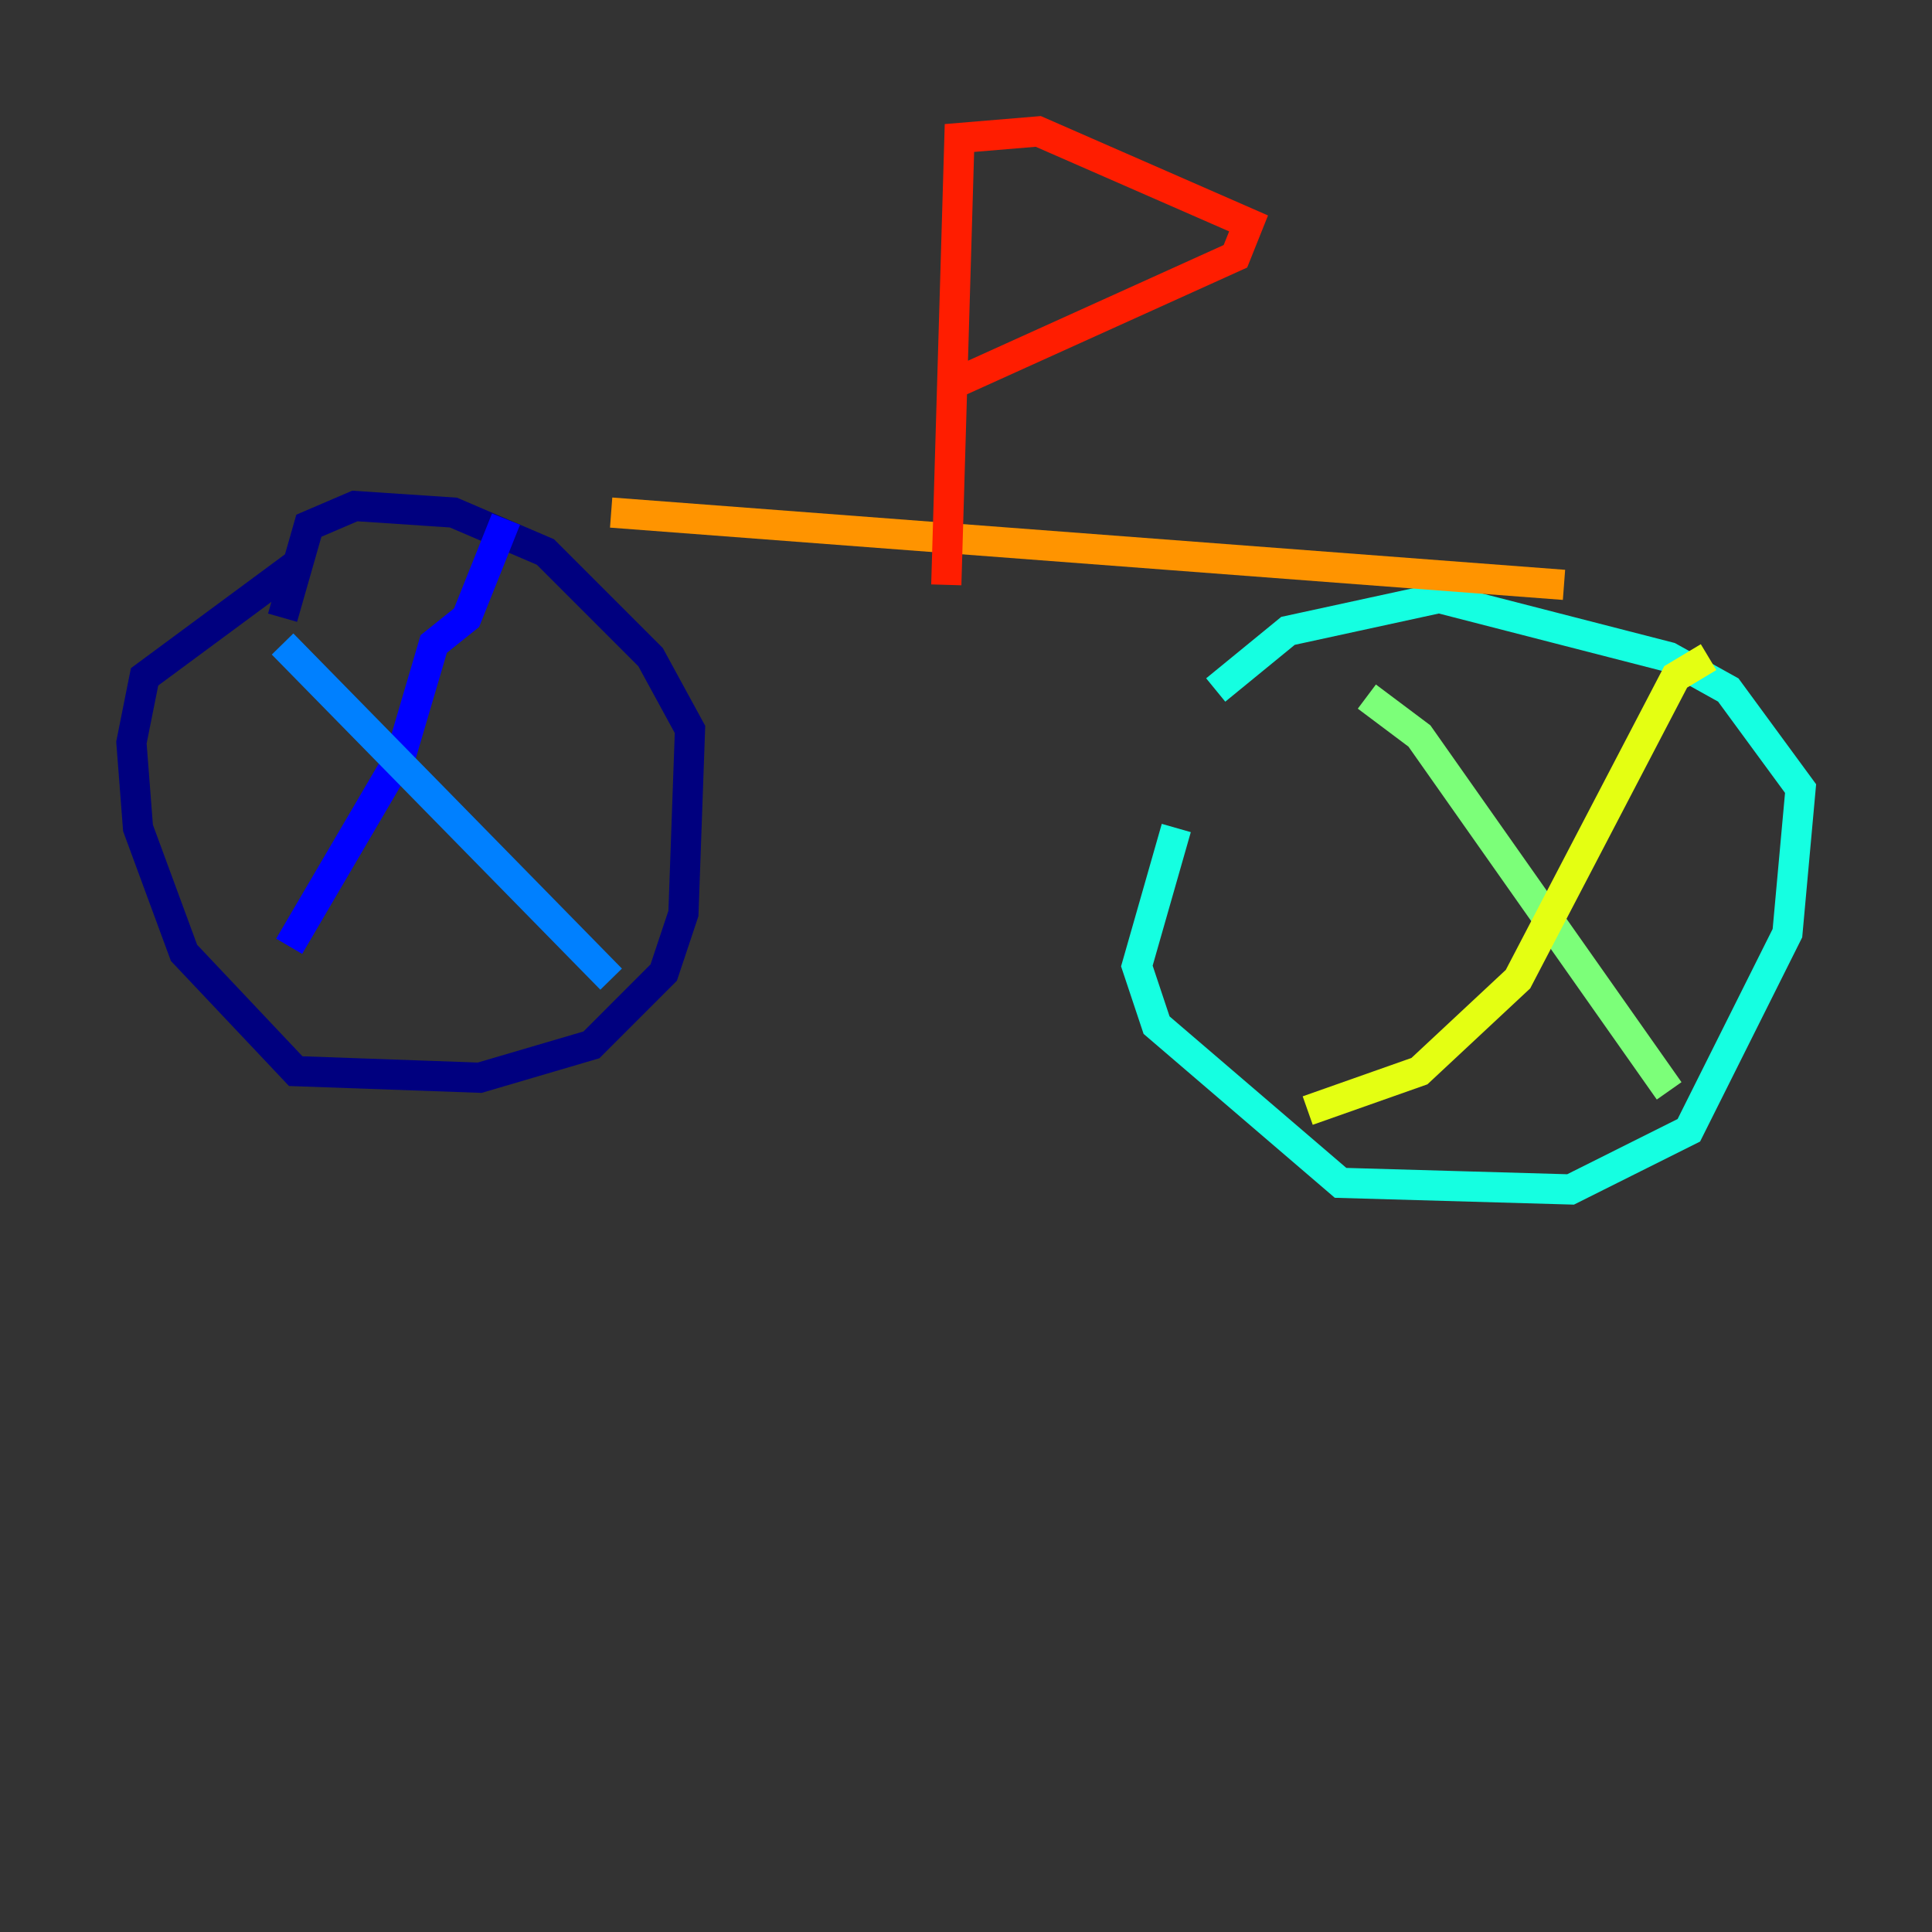 <?xml version="1.0" encoding="utf-8" ?>
<svg baseProfile="tiny" height="128" version="1.2" viewBox="0,0,128,128" width="128" xmlns="http://www.w3.org/2000/svg" xmlns:ev="http://www.w3.org/2001/xml-events" xmlns:xlink="http://www.w3.org/1999/xlink"><rect x="0" y="0" width="128" height="128" fill="#333333" stroke="none"/><defs /><polyline fill="none" points="18.721,40.925 20.463,34.83 23.51,33.524 30.041,33.959 36.136,36.571 43.102,43.537 45.714,48.327 45.279,60.517 43.973,64.435 39.184,69.225 31.782,71.401 19.592,70.966 12.191,63.129 9.143,54.857 8.707,49.197 9.578,44.843 19.592,37.442" stroke="#00007f" stroke-width="2" /><polyline fill="none" points="33.524,34.395 30.912,40.925 28.735,42.667 26.558,50.068 19.157,62.694" stroke="#0000ff" stroke-width="2" /><polyline fill="none" points="18.721,42.667 40.49,64.871" stroke="#0080ff" stroke-width="2" /><polyline fill="none" points="80.544,45.714 85.333,41.796 95.347,39.619 110.585,43.537 114.503,45.714 119.293,52.245 118.422,61.823 111.891,74.884 104.054,78.803 88.816,78.367 76.626,67.918 75.32,64.0 77.932,54.857" stroke="#15ffe1" stroke-width="2" /><polyline fill="none" points="90.558,46.15 94.041,48.762 110.585,72.272" stroke="#7cff79" stroke-width="2" /><polyline fill="none" points="113.197,43.537 111.02,44.843 100.571,64.871 94.041,70.966 86.639,73.578" stroke="#e4ff12" stroke-width="2" /><polyline fill="none" points="103.619,38.748 40.49,33.959" stroke="#ff9400" stroke-width="2" /><polyline fill="none" points="62.694,38.748 63.565,9.143 68.789,8.707 82.721,14.803 81.85,16.98 63.565,25.252" stroke="#ff1d00" stroke-width="2" /><polyline fill="none" points="113.633,38.748 113.633,38.748" stroke="#7f0000" stroke-width="2" /></svg>
